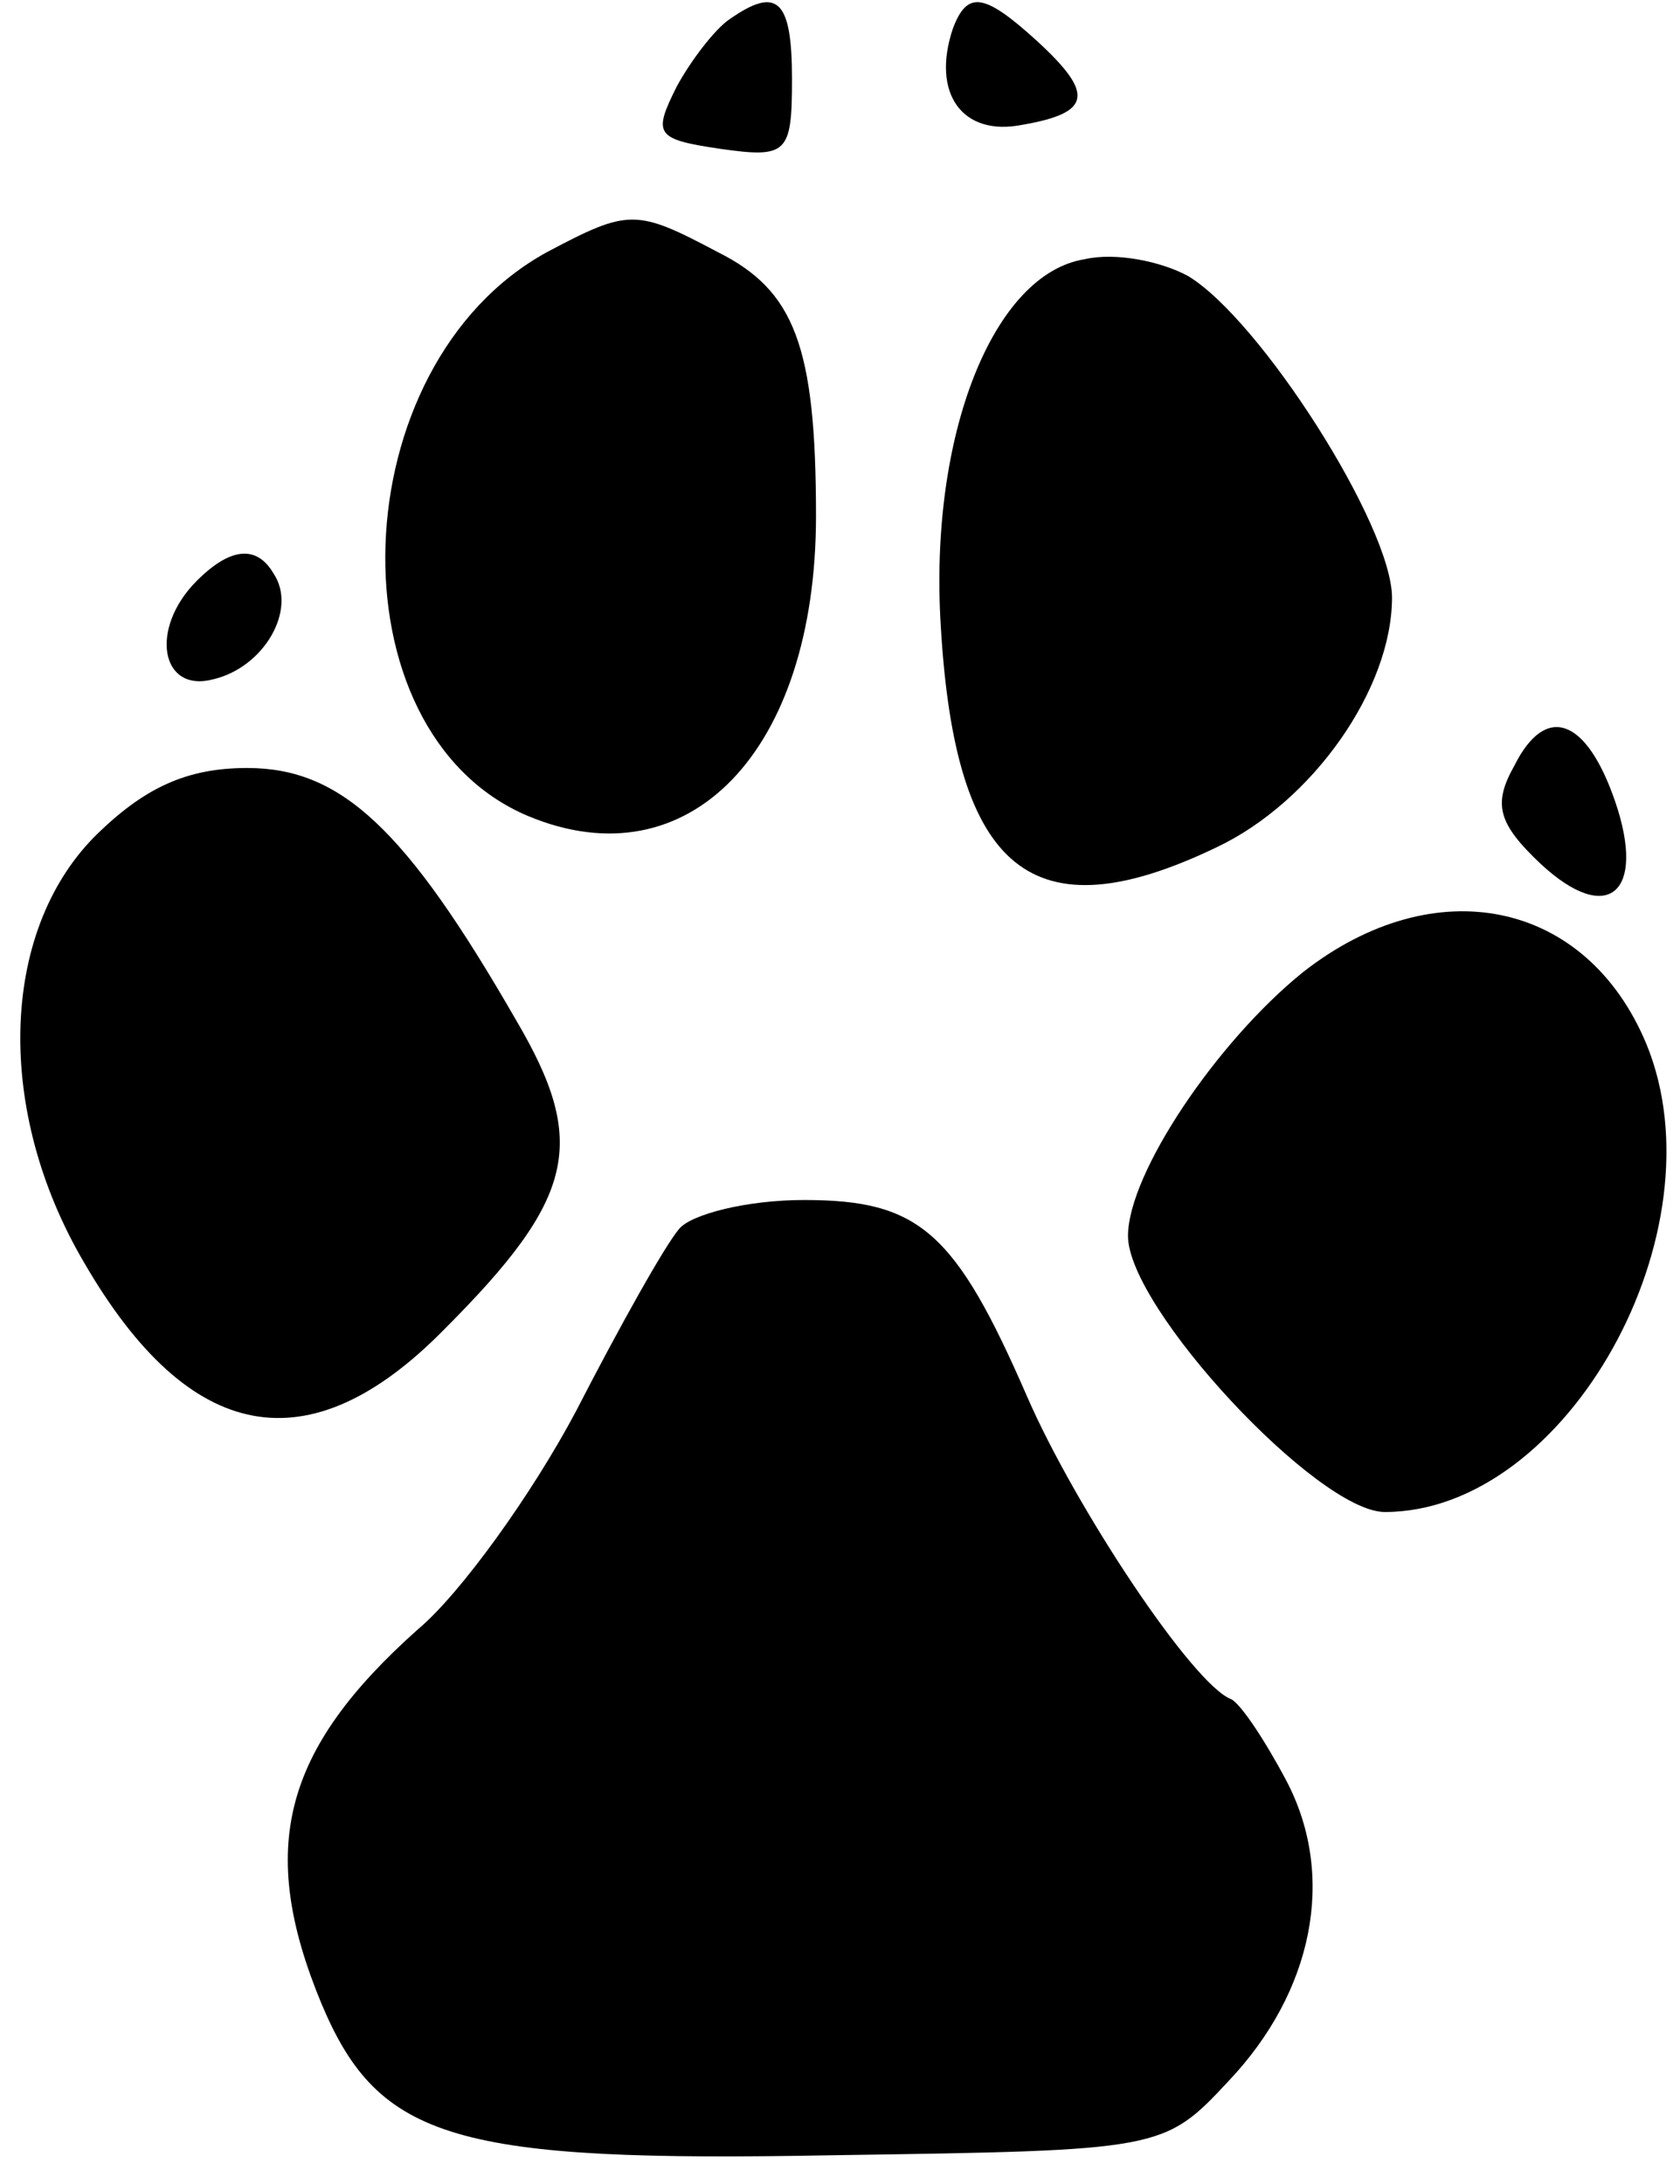 <?xml version="1.0" standalone="no"?>
<!DOCTYPE svg PUBLIC "-//W3C//DTD SVG 20010904//EN"
 "http://www.w3.org/TR/2001/REC-SVG-20010904/DTD/svg10.dtd">
<svg version="1.0" xmlns="http://www.w3.org/2000/svg"
 width="70pt" height="91pt" viewBox="0 0 70 91"
 preserveAspectRatio="xMidYMid meet">
<g transform="translate(0,91) scale(0.1,-0.1)"
fill="#000000" stroke="none">
<path fill="#000000" stroke="none" d="M304 902 c-6 -4 -16 -17 -22 -28 -10
-20 -9 -22 18 -26 28 -4 30 -2 30 29 0 33 -6 39 -26 25z"/>
<path fill="#000000" stroke="none" d="M397 898 c-9 -27 4 -45 29 -40 29 5 30
13 6 35 -22 20 -29 21 -35 5z"/>
<path fill="#000000" stroke="none" d="M228 805 c-86 -47 -91 -200 -8 -235 67
-28 120 27 120 125 0 71 -9 94 -41 110 -34 18 -37 18 -71 0z"/>
<path fill="#000000" stroke="none" d="M452 802 c-38 -6 -65 -73 -60 -153 6
-102 38 -129 115 -92 40 19 73 66 73 104 0 30 -55 116 -85 134 -11 6 -30 10
-43 7z"/>
<path fill="#000000" stroke="none" d="M82 668 c-20 -20 -15 -47 7 -41 21 5
35 29 25 44 -7 12 -18 11 -32 -3z"/>
<path fill="#000000" stroke="none" d="M631 591 c-9 -16 -7 -24 11 -41 28 -26
44 -12 31 26 -12 35 -29 41 -42 15z"/>
<path fill="#000000" stroke="none" d="M39 561 c-39 -40 -41 -114 -4 -177 44
-76 94 -85 150 -28 55 55 60 78 30 129 -46 80 -73 105 -112 105 -25 0 -43 -8
-64 -29z"/>
<path fill="#000000" stroke="none" d="M543 505 c-36 -29 -73 -84 -73 -110 0
-30 79 -115 107 -115 76 0 141 117 109 195 -25 60 -88 73 -143 30z"/>
<path fill="#000000" stroke="none" d="M283 398 c-6 -7 -25 -41 -43 -76 -18
-34 -48 -76 -66 -91 -56 -50 -67 -91 -40 -156 24 -57 56 -66 214 -63 136 2
137 2 164 31 35 37 45 85 24 125 -9 17 -19 32 -23 34 -16 6 -65 80 -85 126
-30 69 -45 82 -93 82 -24 0 -47 -6 -52 -12z"/>
</g>
</svg>
